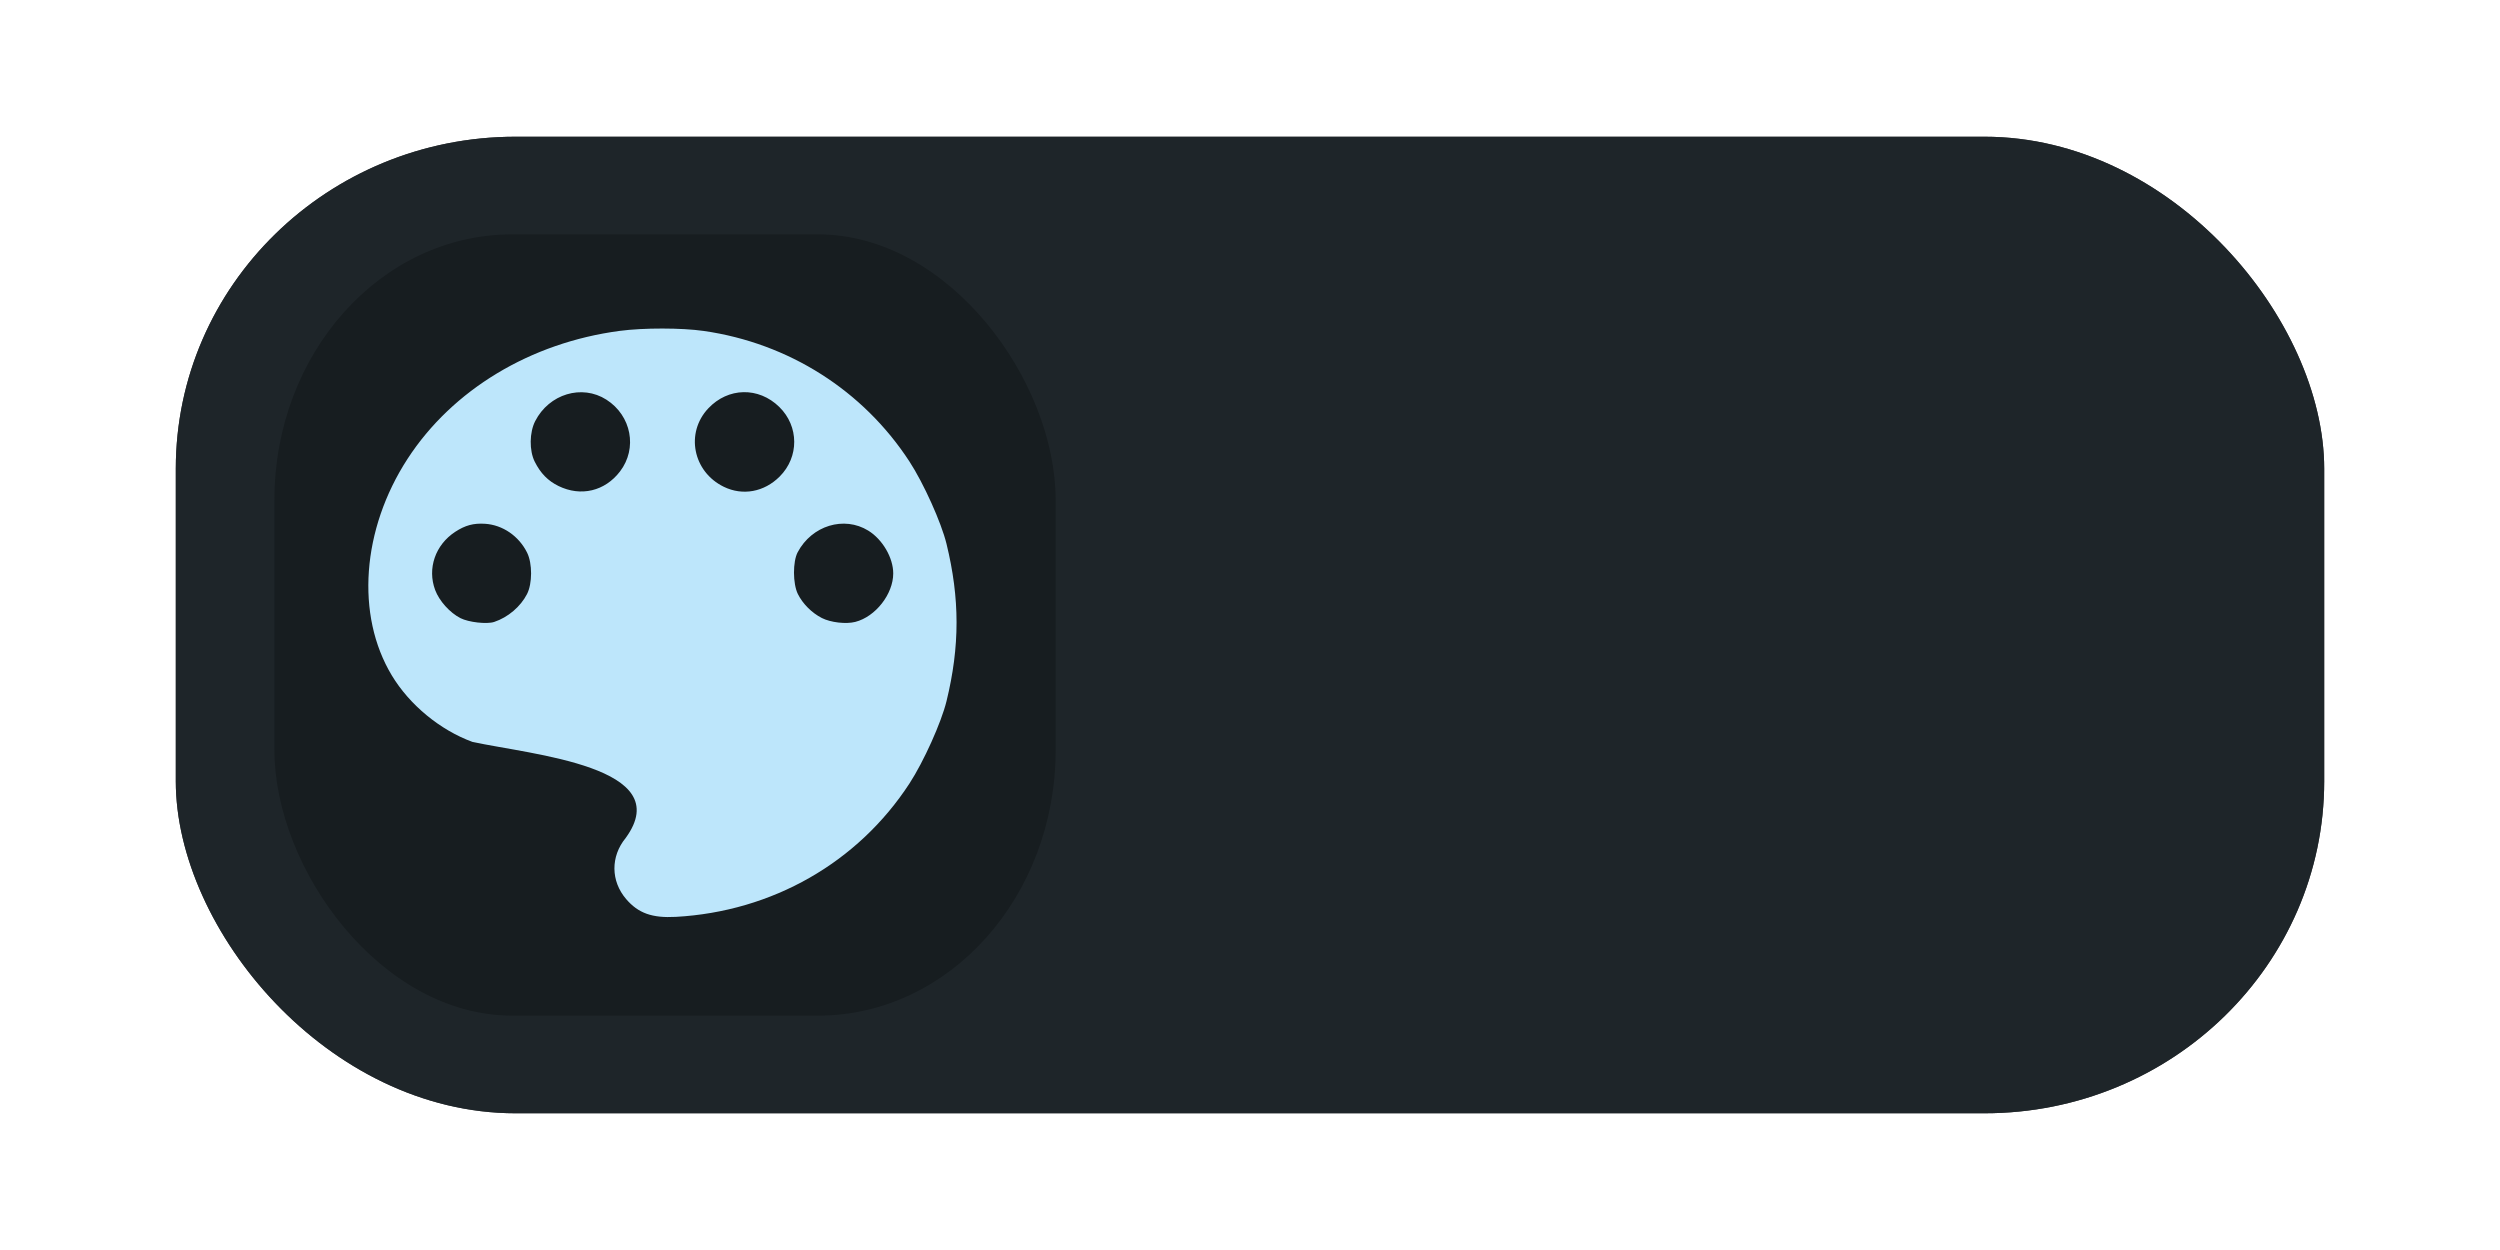 <?xml version="1.0" encoding="UTF-8" standalone="no"?>
<!-- Created with Inkscape (http://www.inkscape.org/) -->

<svg
   width="512"
   height="256"
   viewBox="0 0 1024 512"
   version="1.1"
   id="SVGRoot"
   sodipodi:docname="mode_dark.svg"
   inkscape:version="1.2.1 (9c6d41e410, 2022-07-14)"
   inkscape:export-filename="mode_dark.png"
   inkscape:export-xdpi="96"
   inkscape:export-ydpi="96"
   xml:space="preserve"
   xmlns:inkscape="http://www.inkscape.org/namespaces/inkscape"
   xmlns:sodipodi="http://sodipodi.sourceforge.net/DTD/sodipodi-0.dtd"
   xmlns="http://www.w3.org/2000/svg"
   xmlns:svg="http://www.w3.org/2000/svg"><sodipodi:namedview
     id="namedview14"
     pagecolor="#505050"
     bordercolor="#eeeeee"
     borderopacity="1"
     inkscape:pageshadow="0"
     inkscape:pageopacity="0"
     inkscape:pagecheckerboard="false"
     inkscape:document-units="px"
     showgrid="true"
     inkscape:zoom="2.02"
     inkscape:cx="115.84158"
     inkscape:cy="183.91089"
     inkscape:window-width="1920"
     inkscape:window-height="1008"
     inkscape:window-x="0"
     inkscape:window-y="48"
     inkscape:window-maximized="1"
     inkscape:current-layer="layer1"
     inkscape:showpageshadow="false"
     inkscape:deskcolor="#505050"><inkscape:grid
       type="xygrid"
       id="grid20"
       originx="-111.857"
       originy="-115.719" /></sodipodi:namedview><defs
     id="defs9"><inkscape:path-effect
       effect="skeletal"
       id="path-effect1021"
       is_visible="true"
       lpeversion="1"
       pattern="M 0,18.868 C 0,8.453 8.453,0 18.868,0 c 10.415,0 18.868,8.453 18.868,18.868 0,10.415 -8.453,18.868 -18.868,18.868 C 8.453,37.736 0,29.283 0,18.868 Z"
       copytype="single_stretched"
       prop_scale="1"
       scale_y_rel="false"
       spacing="0"
       normal_offset="0"
       tang_offset="0"
       prop_units="false"
       vertical_pattern="false"
       hide_knot="false"
       fuse_tolerance="0" /><inkscape:path-effect
       effect="skeletal"
       id="path-effect1017"
       is_visible="true"
       lpeversion="1"
       pattern="M 0,18.868 C 0,8.453 8.453,0 18.868,0 c 10.415,0 18.868,8.453 18.868,18.868 0,10.415 -8.453,18.868 -18.868,18.868 C 8.453,37.736 0,29.283 0,18.868 Z"
       copytype="single_stretched"
       prop_scale="1"
       scale_y_rel="false"
       spacing="0"
       normal_offset="0"
       tang_offset="0"
       prop_units="false"
       vertical_pattern="false"
       hide_knot="false"
       fuse_tolerance="0" /><inkscape:path-effect
       effect="skeletal"
       id="path-effect1013"
       is_visible="true"
       lpeversion="1"
       pattern="M 0,18.868 C 0,8.453 8.453,0 18.868,0 c 10.415,0 18.868,8.453 18.868,18.868 0,10.415 -8.453,18.868 -18.868,18.868 C 8.453,37.736 0,29.283 0,18.868 Z"
       copytype="single_stretched"
       prop_scale="1"
       scale_y_rel="false"
       spacing="0"
       normal_offset="0"
       tang_offset="0"
       prop_units="false"
       vertical_pattern="false"
       hide_knot="false"
       fuse_tolerance="0" /><inkscape:path-effect
       effect="skeletal"
       id="path-effect1009"
       is_visible="true"
       lpeversion="1"
       pattern="M 0,18.868 C 0,8.453 8.453,0 18.868,0 c 10.415,0 18.868,8.453 18.868,18.868 0,10.415 -8.453,18.868 -18.868,18.868 C 8.453,37.736 0,29.283 0,18.868 Z"
       copytype="single_stretched"
       prop_scale="1"
       scale_y_rel="false"
       spacing="0"
       normal_offset="0"
       tang_offset="0"
       prop_units="false"
       vertical_pattern="false"
       hide_knot="false"
       fuse_tolerance="0" /><inkscape:path-effect
       effect="skeletal"
       id="path-effect972"
       is_visible="true"
       lpeversion="1"
       pattern="M 0,18.868 C 0,8.453 8.453,0 18.868,0 c 10.415,0 18.868,8.453 18.868,18.868 0,10.415 -8.453,18.868 -18.868,18.868 C 8.453,37.736 0,29.283 0,18.868 Z"
       copytype="single_stretched"
       prop_scale="1"
       scale_y_rel="false"
       spacing="0"
       normal_offset="0"
       tang_offset="0"
       prop_units="false"
       vertical_pattern="false"
       hide_knot="false"
       fuse_tolerance="0" /><symbol
       id="cog"
       viewBox="0 0 10000 10000"><title
         id="title1635">cog</title><path
         d="M 1024,896 C 1024,755 909,640 768,640 627,640 512,755 512,896 c 0,141 115,256 256,256 141,0 256,-115 256,-256 z m 512,-109 v 222 c 0,15 -12,33 -28,36 l -185,28 c -11,32 -23,62 -39,91 34,49 70,93 107,138 6,7 10,16 10,25 0,9 -3,16 -9,23 -24,32 -159,179 -193,179 -9,0 -18,-4 -26,-9 l -138,-108 c -29,15 -60,28 -91,38 -7,61 -13,126 -29,186 -4,16 -18,28 -36,28 H 657 c -18,0 -34,-13 -36,-30 l -28,-184 c -31,-10 -61,-22 -90,-37 l -141,107 c -7,6 -16,9 -25,9 -9,0 -18,-4 -25,-11 -53,-48 -123,-110 -165,-168 -5,-7 -7,-15 -7,-23 0,-9 3,-16 8,-23 34,-46 71,-90 105,-137 -17,-32 -31,-65 -41,-99 L 29,1041 C 12,1038 0,1022 0,1005 V 783 c 0,-15 12,-33 27,-36 l 186,-28 c 10,-32 23,-62 39,-92 -34,-48 -70,-93 -107,-138 -6,-7 -10,-15 -10,-24 0,-9 4,-16 9,-23 24,-33 159,-179 193,-179 9,0 18,4 26,10 l 138,107 c 29,-15 60,-28 91,-38 7,-61 13,-126 29,-186 4,-16 18,-28 36,-28 h 222 c 18,0 34,13 36,30 l 28,184 c 31,10 61,22 90,37 l 142,-107 c 6,-6 15,-9 24,-9 9,0 18,4 25,10 53,49 123,111 165,170 5,6 7,14 7,22 0,9 -3,16 -8,23 -34,46 -71,90 -105,137 17,32 31,65 41,98 l 183,28 c 17,3 29,19 29,36 z"
         id="path1637" /></symbol><symbol
       id="icon-android-delete"><title
         id="title83731">android-delete</title><path
         d="M 8,25.339 C 8,26.803 9.2,28 10.667,28 h 10.667 c 1.467,0 2.667,-1.197 2.667,-2.661 V 10 h -16 V 25.339 Z M 26,6 H 21 L 19.326,4 H 12.674 L 11,6 H 6 v 2 h 20 z"
         id="path83733" /></symbol><filter
       inkscape:collect="always"
       style="color-interpolation-filters:sRGB"
       id="filter980"
       x="-0.035"
       y="-0.077"
       width="1.07"
       height="1.154"><feGaussianBlur
         inkscape:collect="always"
         stdDeviation="12.8"
         id="feGaussianBlur982" /></filter></defs><g
     inkscape:label="Capa 1"
     inkscape:groupmode="layer"
     id="layer1"><rect
       style="fill:#000000;fill-opacity:0.7;stroke-width:12.685;filter:url(#filter980)"
       id="rect193-3"
       width="880"
       height="400"
       x="72"
       y="56"
       rx="139.179"
       ry="136.016" /><rect
       style="fill:#1e2529;fill-opacity:1;stroke-width:12.685"
       id="rect193"
       width="880"
       height="400"
       x="72"
       y="56"
       rx="139.179"
       ry="136.016" /><rect
       style="fill:#171d20;fill-opacity:1;stroke-width:6.842"
       id="rect193-6"
       width="320"
       height="320"
       x="112.4"
       y="96"
       rx="97.343"
       ry="108.813" /><path
       style="fill:#bde6fb;fill-opacity:1;stroke-width:3.193"
       d="m 276.796,375.55 c 39.5,-2.188 74.586,-22.21 95.71,-54.619 5.811,-8.915 13.047,-24.984 15.178,-33.705 5.492,-22.477 5.492,-42.012 0,-64.489 -2.131,-8.72 -9.367,-24.789 -15.178,-33.705 -18.982,-29.121 -49.454,-48.468 -84.217,-53.469 -9.108,-1.31 -24.718,-1.324 -34.479,-0.029 -36.551,4.846 -68.488,24.111 -86.876,52.405 -18.766,28.876 -21.322,64.036 -6.449,88.716 7.28,12.081 19.759,22.371 33.023,27.231 24.442,5.285 84.092,10.153 62.761,39.366 -6.203,7.569 -6.125,17.624 0.193,25.005 4.955,5.789 10.643,7.829 20.334,7.292 z m 59.838,-122.411 c -4.114,-2.088 -7.863,-5.841 -9.836,-9.846 -2.079,-4.221 -2.113,-13.248 -0.064,-17.108 5.799,-10.923 19,-14.957 28.917,-8.837 5.844,3.606 10.216,11.105 10.216,17.521 0,8.465 -7.247,17.729 -15.536,19.857 -3.812,0.979 -10.07,0.254 -13.697,-1.587 z m -148.034,0.047 c -4.322,-2.19 -8.686,-7.039 -10.359,-11.509 -3.292,-8.8 0.048,-18.501 8.207,-23.839 4.094,-2.679 7.51,-3.6 12.22,-3.297 7.241,0.465 13.89,5.039 17.253,11.869 2.164,4.395 2.143,12.617 -0.044,16.897 -2.645,5.174 -7.819,9.57 -13.467,11.44 -2.993,0.991 -10.437,0.151 -13.811,-1.559 z m 107.885,-53.789 c -12.669,-6.153 -15.835,-22.082 -6.384,-32.119 8.131,-8.635 20.625,-8.89 29.095,-0.594 8.1,7.934 8.167,20.492 0.153,28.507 -6.346,6.346 -15.131,7.962 -22.863,4.207 z m -67.709,-0.321 c -4.34,-2.116 -7.38,-5.225 -9.756,-9.979 -2.268,-4.535 -2.179,-11.982 0.197,-16.616 5.707,-11.129 19.156,-15.176 29.166,-8.777 10.257,6.557 12.797,19.945 5.576,29.393 -6.195,8.106 -16.031,10.442 -25.183,5.979 z"
       id="path2635"
       sodipodi:nodetypes="sssssscssccssssscsssssssssssssssssssssssss" /></g></svg>
